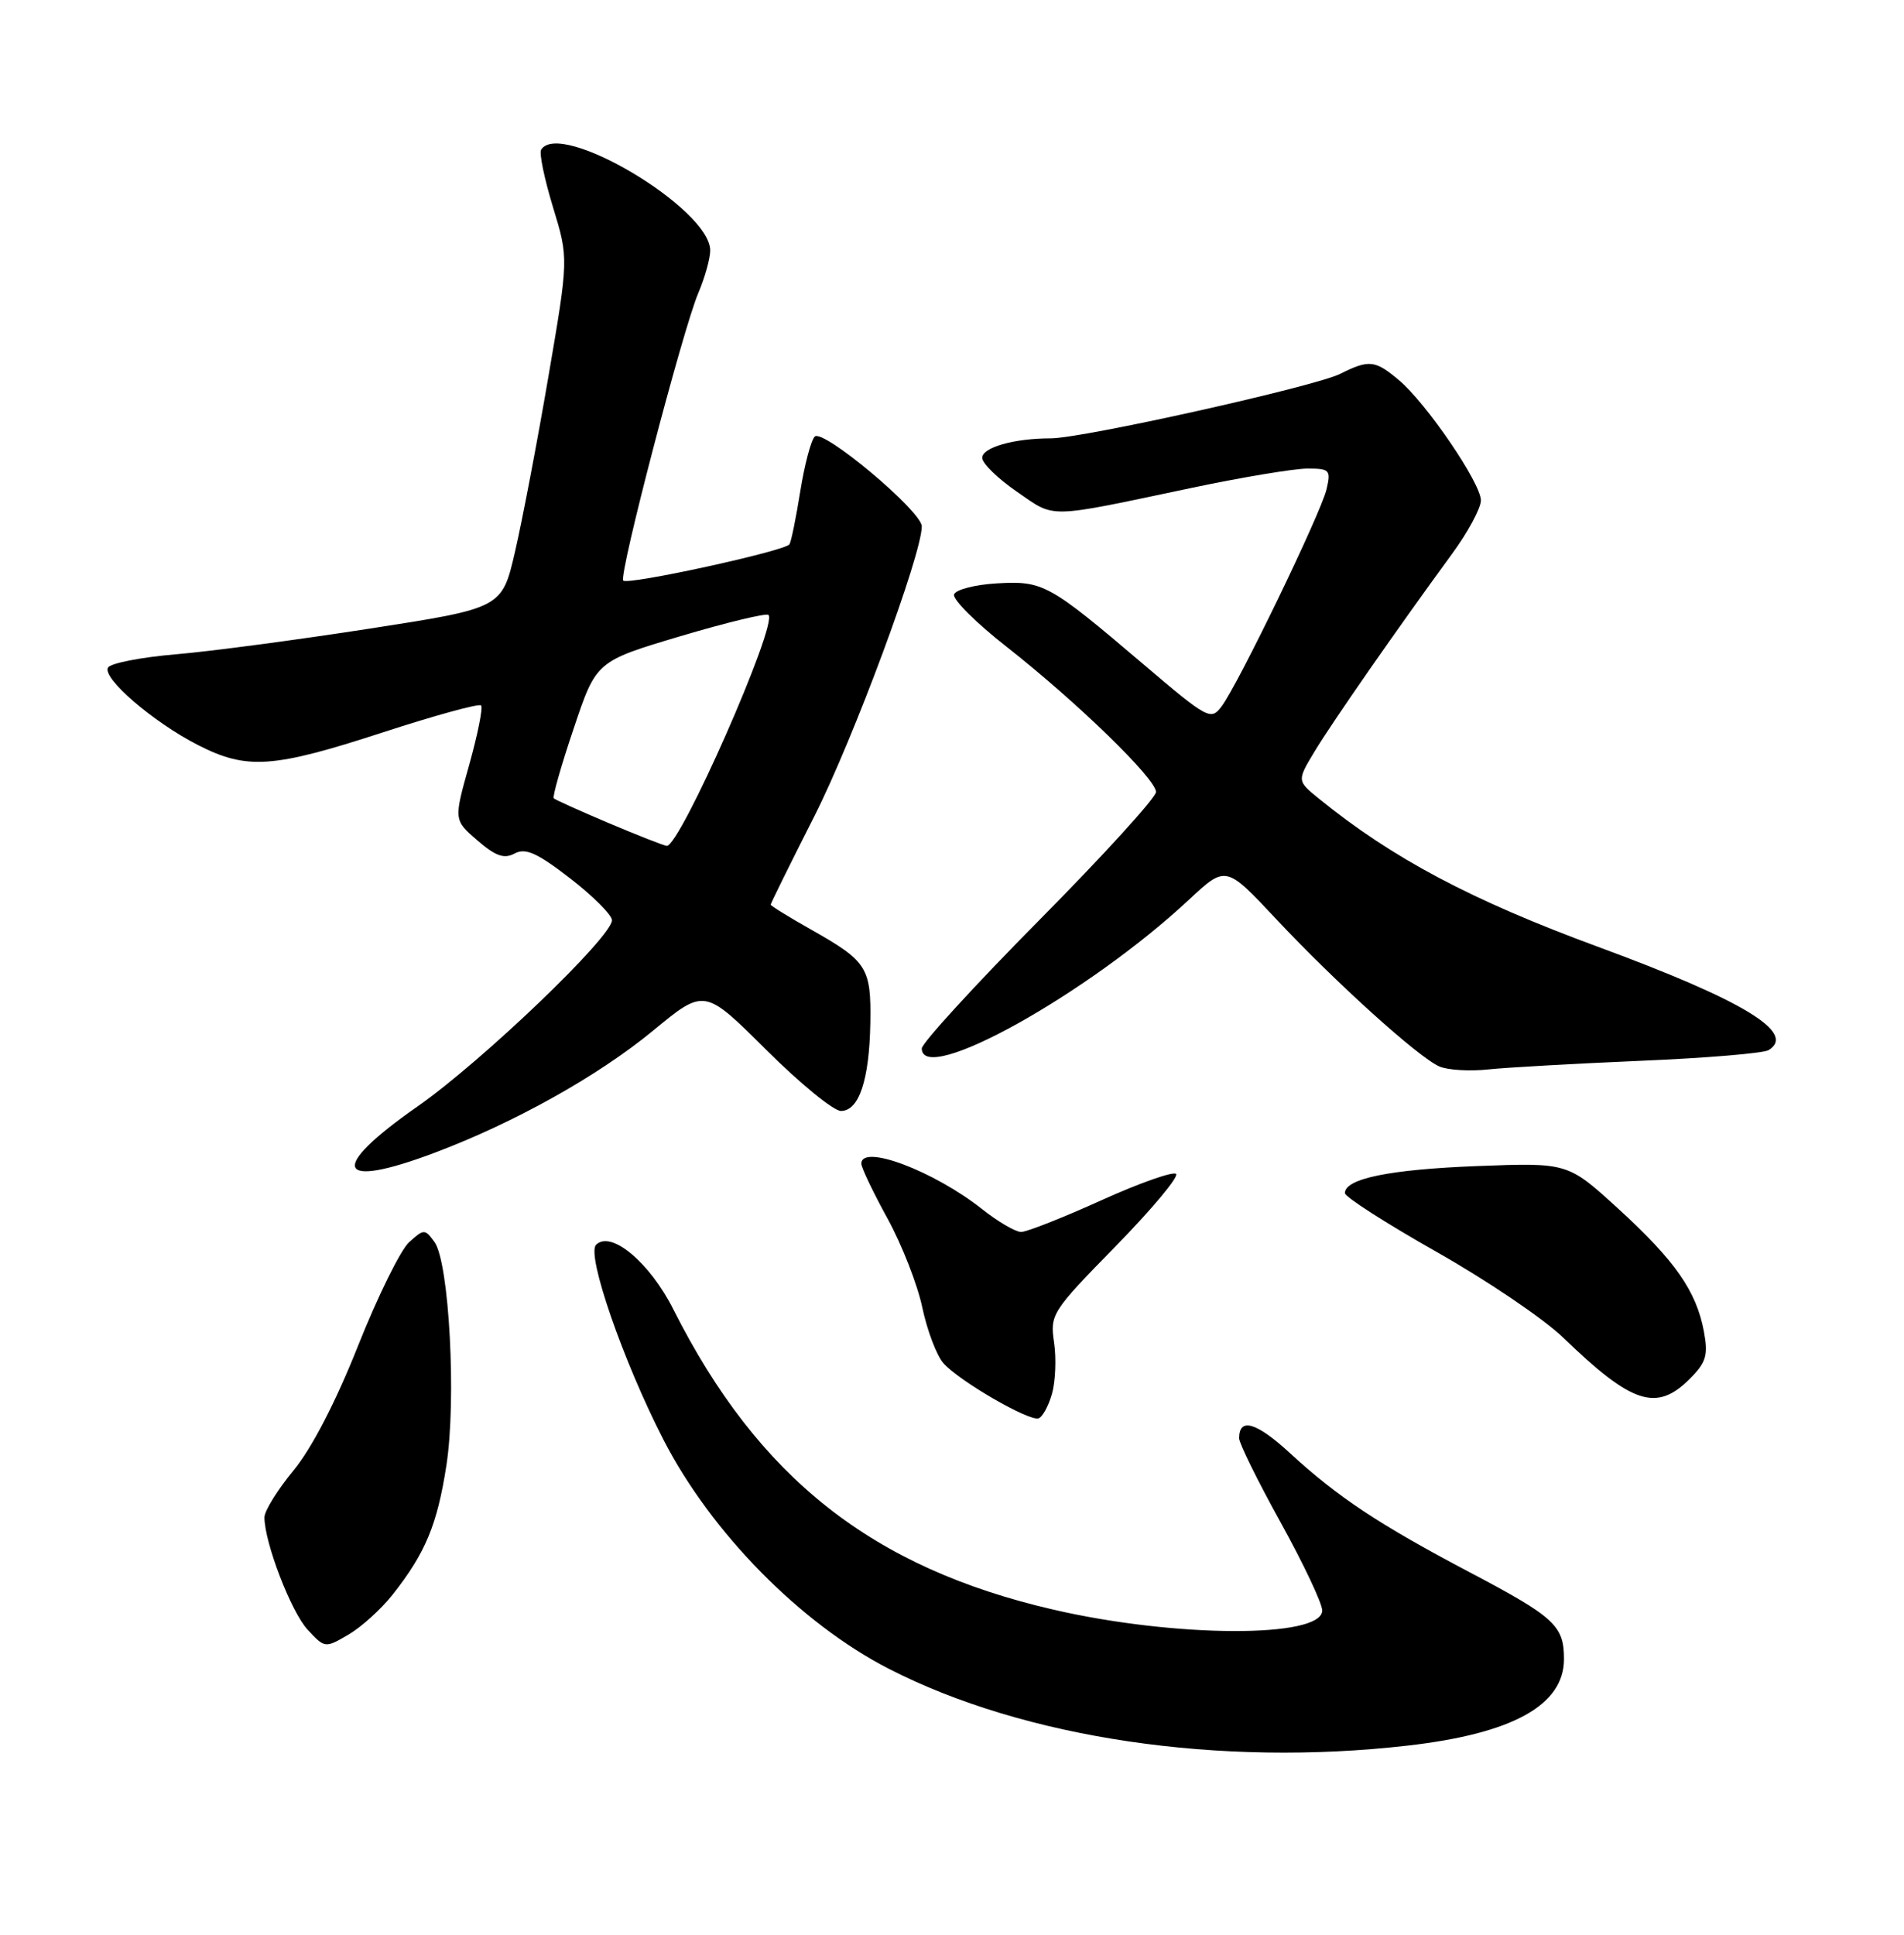 <?xml version="1.0" encoding="UTF-8" standalone="no"?>
<!DOCTYPE svg PUBLIC "-//W3C//DTD SVG 1.1//EN" "http://www.w3.org/Graphics/SVG/1.1/DTD/svg11.dtd" >
<svg xmlns="http://www.w3.org/2000/svg" xmlns:xlink="http://www.w3.org/1999/xlink" version="1.1" viewBox="0 0 252 256">
 <g >
 <path fill="currentColor"
d=" M 186.33 230.97 C 200.21 229.38 207.00 225.62 207.00 219.52 C 207.00 215.10 205.77 213.97 194.52 208.04 C 182.51 201.71 177.05 198.09 170.74 192.28 C 166.28 188.18 164.00 187.51 164.00 190.31 C 164.00 190.96 166.47 195.98 169.50 201.45 C 172.53 206.93 175.00 212.16 175.00 213.09 C 175.00 216.77 155.58 216.71 139.46 212.99 C 115.43 207.45 100.37 195.56 89.13 173.27 C 85.99 167.03 80.86 162.74 78.89 164.71 C 77.59 166.01 82.47 180.10 87.81 190.50 C 94.12 202.78 105.97 214.82 117.64 220.81 C 135.57 230.01 161.40 233.83 186.33 230.97 Z  M 51.96 211.00 C 56.30 205.51 57.87 201.75 59.08 193.91 C 60.43 185.23 59.45 167.00 57.50 164.33 C 56.23 162.59 56.10 162.60 54.14 164.37 C 53.02 165.39 49.98 171.55 47.39 178.07 C 44.44 185.50 41.25 191.66 38.84 194.57 C 36.73 197.13 35.00 199.92 35.00 200.77 C 35.00 204.10 38.53 213.28 40.71 215.63 C 42.99 218.09 43.03 218.09 46.10 216.30 C 47.80 215.31 50.44 212.93 51.96 211.00 Z  M 139.23 184.43 C 139.69 182.82 139.82 179.77 139.51 177.65 C 138.96 173.91 139.19 173.55 147.65 164.91 C 152.43 160.02 156.04 155.71 155.66 155.33 C 155.29 154.96 150.82 156.53 145.74 158.83 C 140.66 161.13 135.89 163.01 135.14 163.01 C 134.40 163.00 132.08 161.65 130.00 160.00 C 123.61 154.94 114.00 151.31 114.00 153.97 C 114.00 154.50 115.56 157.76 117.46 161.22 C 119.36 164.68 121.44 169.99 122.07 173.01 C 122.71 176.03 123.96 179.34 124.86 180.37 C 126.92 182.71 136.18 188.08 137.45 187.67 C 137.97 187.51 138.77 186.05 139.23 184.43 Z  M 223.65 182.44 C 225.82 180.27 226.10 179.33 225.52 176.19 C 224.52 170.84 221.72 166.82 214.18 159.93 C 207.50 153.83 207.50 153.83 195.50 154.29 C 183.91 154.74 178.00 155.95 178.00 157.87 C 178.00 158.37 183.46 161.87 190.12 165.64 C 196.79 169.41 204.33 174.51 206.87 176.97 C 216.02 185.80 219.24 186.85 223.65 182.44 Z  M 57.52 152.53 C 68.10 148.55 79.19 142.35 86.45 136.36 C 93.23 130.77 93.23 130.77 101.38 138.88 C 105.87 143.35 110.33 147.00 111.30 147.00 C 113.69 147.00 115.06 142.91 115.19 135.36 C 115.31 128.04 114.78 127.20 107.42 123.04 C 104.44 121.36 102.00 119.85 102.00 119.70 C 102.00 119.54 104.61 114.26 107.80 107.96 C 112.96 97.76 122.00 73.38 122.00 69.65 C 122.00 67.65 108.92 56.68 107.83 57.77 C 107.34 58.26 106.48 61.51 105.92 65.00 C 105.36 68.50 104.72 71.65 104.49 72.02 C 103.94 72.90 83.11 77.45 82.49 76.82 C 81.85 76.19 90.35 43.66 92.42 38.78 C 93.29 36.74 94.00 34.20 94.00 33.14 C 94.00 27.62 74.11 15.77 71.62 19.81 C 71.34 20.25 72.05 23.67 73.19 27.41 C 75.26 34.19 75.26 34.19 72.58 49.85 C 71.11 58.46 69.12 68.87 68.17 72.98 C 66.44 80.46 66.44 80.46 48.97 83.17 C 39.36 84.66 27.78 86.20 23.22 86.58 C 18.67 86.97 14.66 87.75 14.30 88.32 C 13.46 89.69 20.26 95.55 26.22 98.59 C 32.67 101.88 36.09 101.65 50.63 96.92 C 57.53 94.67 63.40 93.06 63.67 93.34 C 63.94 93.61 63.24 97.13 62.11 101.17 C 60.05 108.50 60.05 108.50 63.18 111.20 C 65.60 113.29 66.72 113.68 68.12 112.93 C 69.56 112.16 71.09 112.85 75.47 116.23 C 78.51 118.58 80.99 121.07 81.00 121.76 C 81.00 123.96 63.80 140.44 55.25 146.41 C 43.37 154.70 44.40 157.47 57.52 152.53 Z  M 217.19 140.36 C 225.81 140.00 233.42 139.36 234.08 138.95 C 237.81 136.65 230.71 132.35 211.50 125.28 C 194.74 119.11 184.27 113.56 174.57 105.68 C 171.65 103.31 171.65 103.31 174.01 99.40 C 176.36 95.51 184.97 83.14 192.18 73.29 C 194.28 70.43 196.00 67.24 196.00 66.21 C 196.00 63.92 188.78 53.34 185.14 50.29 C 181.99 47.64 181.20 47.56 177.37 49.47 C 173.98 51.16 143.27 58.00 139.07 58.00 C 134.21 58.00 130.00 59.20 130.00 60.58 C 130.00 61.31 132.07 63.33 134.60 65.07 C 139.75 68.61 138.29 68.65 157.69 64.56 C 164.39 63.15 171.30 62.00 173.04 62.00 C 176.00 62.00 176.17 62.19 175.57 64.75 C 174.82 67.92 163.89 90.53 161.68 93.47 C 160.26 95.36 159.87 95.15 151.34 87.90 C 138.79 77.23 138.08 76.84 131.92 77.19 C 129.03 77.36 126.48 78.02 126.27 78.66 C 126.06 79.30 129.18 82.41 133.20 85.56 C 142.54 92.89 153.00 103.05 153.00 104.79 C 153.00 105.53 146.03 113.19 137.50 121.80 C 128.97 130.42 122.00 138.04 122.00 138.73 C 122.00 143.75 144.03 131.49 157.37 119.04 C 162.24 114.50 162.24 114.50 168.87 121.57 C 176.82 130.05 187.73 139.90 190.50 141.11 C 191.60 141.59 194.53 141.77 197.00 141.50 C 199.47 141.24 208.56 140.73 217.19 140.36 Z  M 80.57 108.91 C 76.76 107.30 73.49 105.82 73.29 105.63 C 73.10 105.43 74.28 101.27 75.93 96.39 C 78.91 87.50 78.91 87.50 90.05 84.18 C 96.18 82.36 101.43 81.09 101.71 81.37 C 102.96 82.62 89.96 112.10 88.24 111.92 C 87.83 111.88 84.38 110.52 80.57 108.91 Z "/>
</g>
</svg>